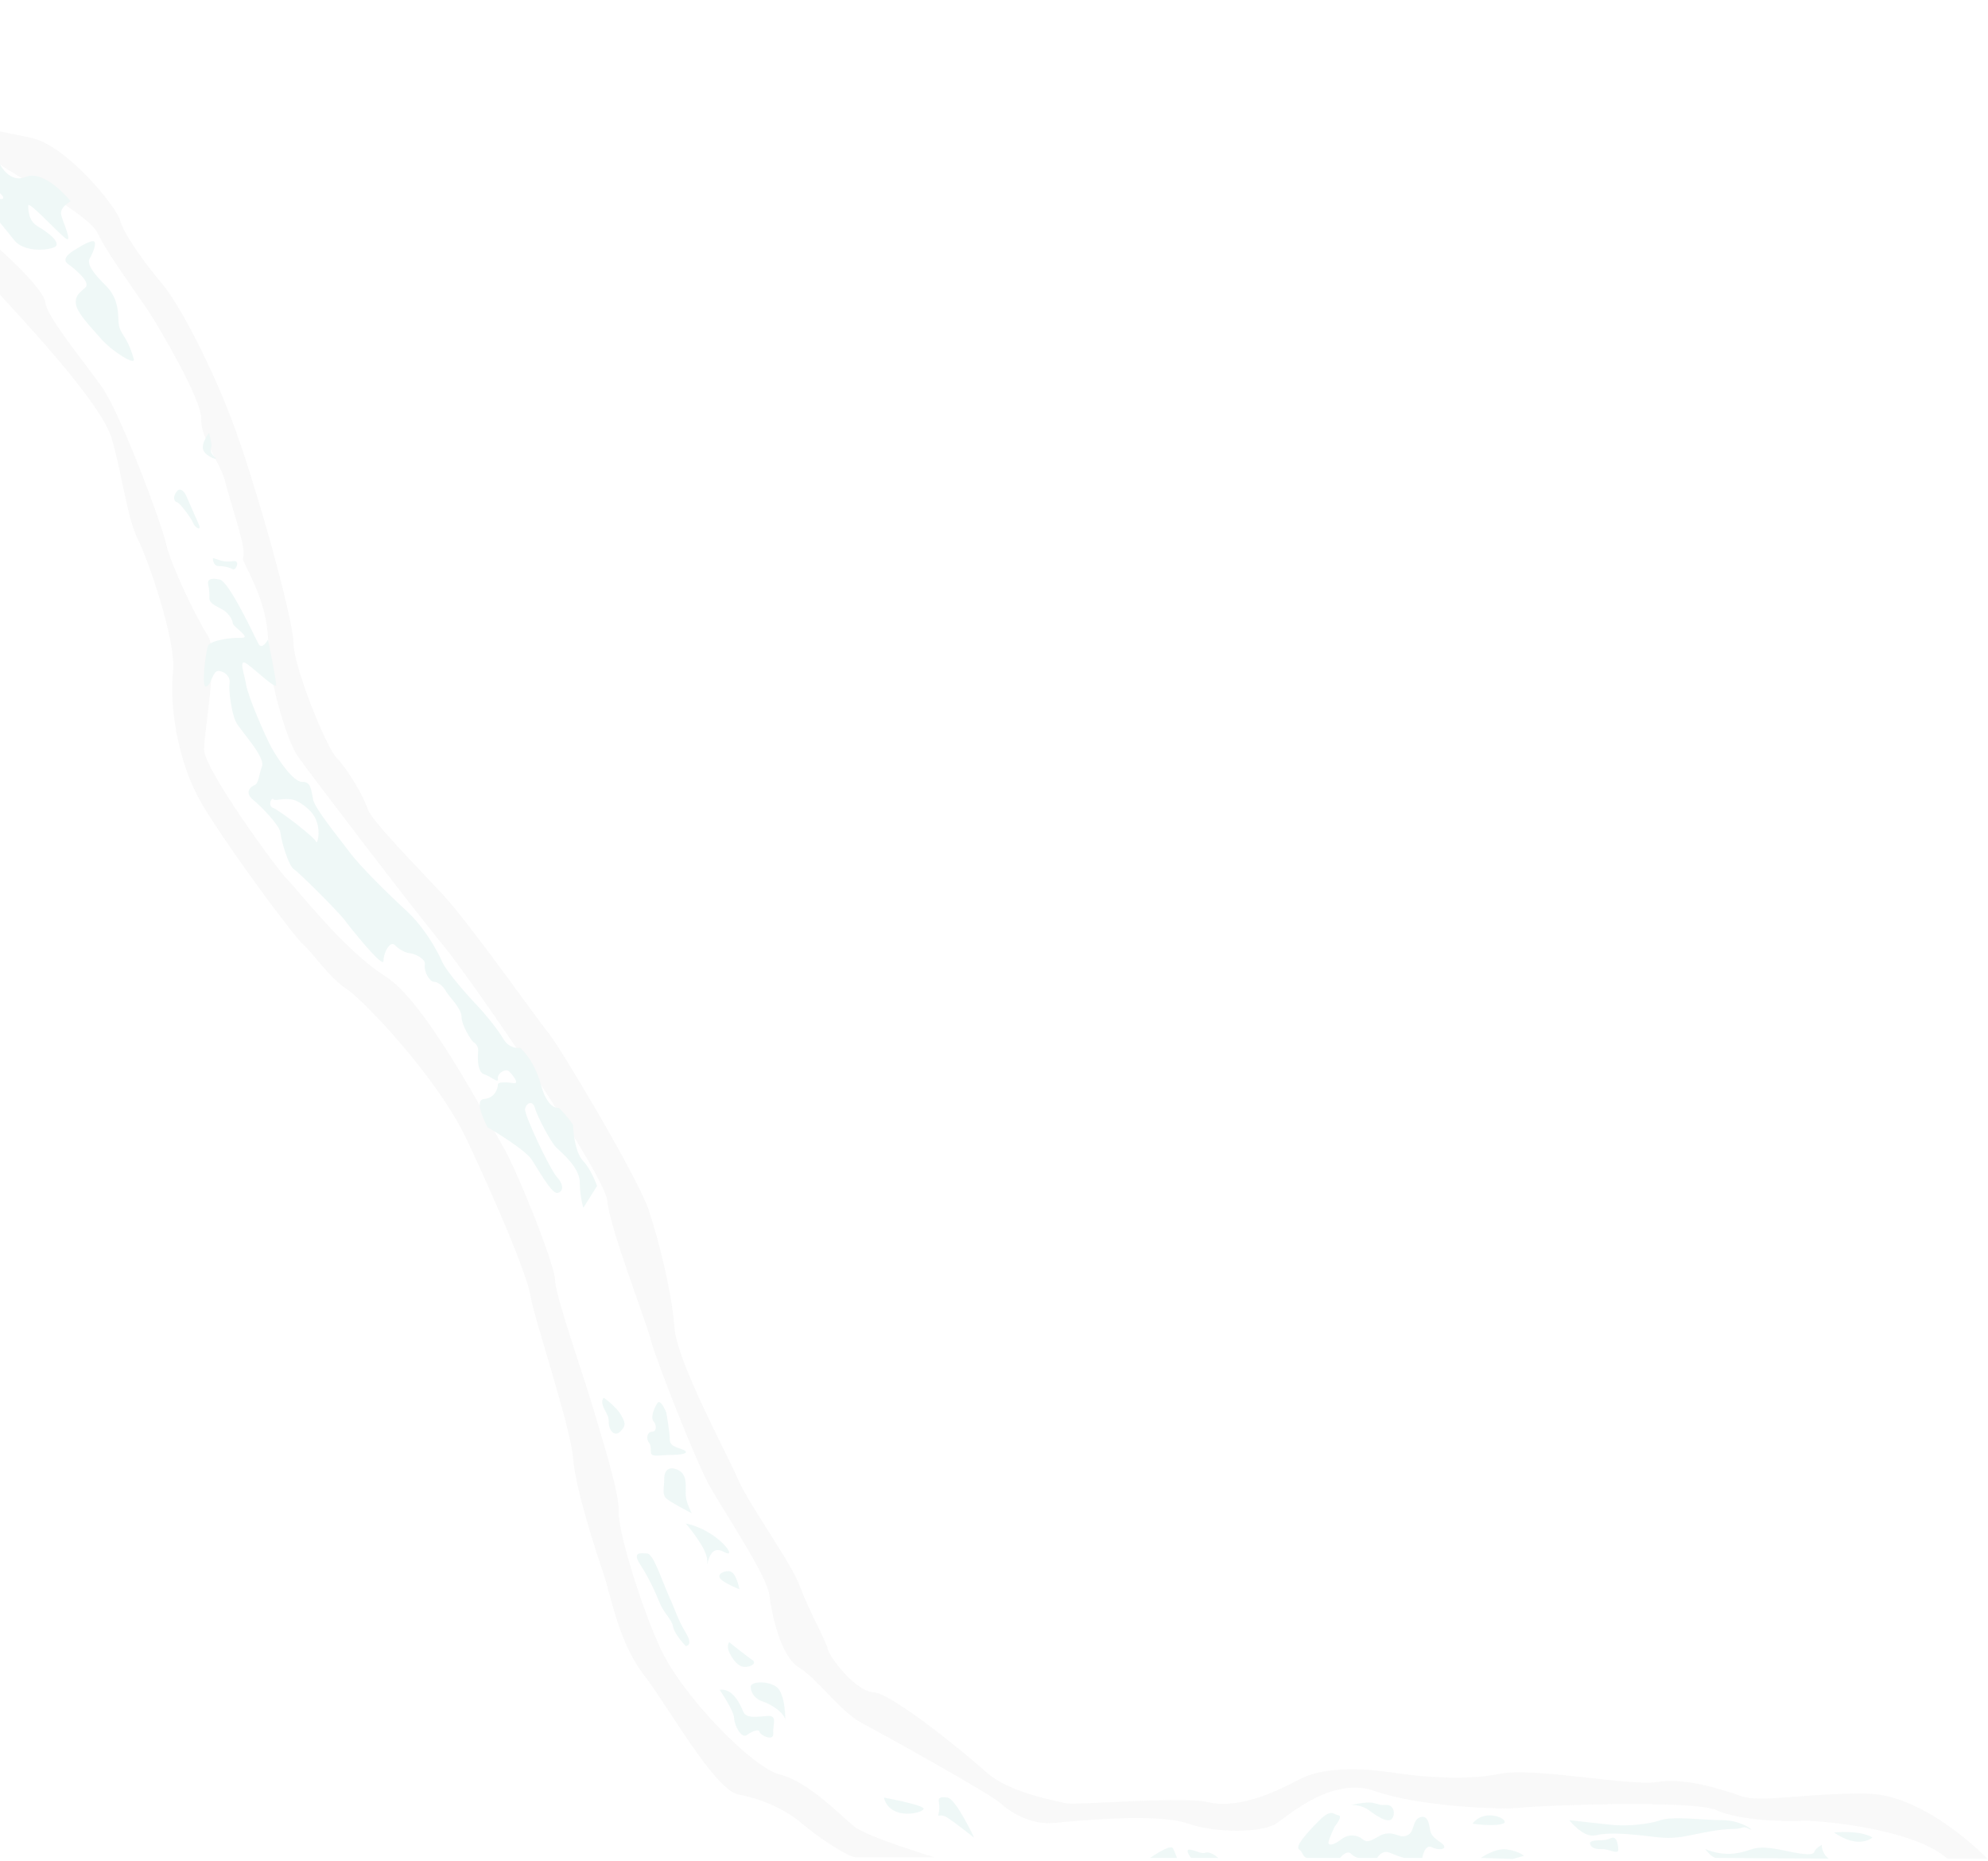 <svg width="563" height="527" viewBox="0 0 563 527" fill="none" xmlns="http://www.w3.org/2000/svg">
<g opacity="0.25">
<path d="M-338.7 73C-338.7 73 -300 90.3 -284 89C-268 87.7 -271 88.3 -265.7 87C-260.4 85.7 -261 85.3 -255 85.7C-249 86 -235.3 84.7 -227.3 83C-219.3 81.3 -214.3 82.7 -209 82.7C-203.7 82.7 -194.7 81 -186.7 77.7C-178.7 74.4 -166 68.7 -155 69.4C-144 70.1 -125 69.7 -112.3 67.7C-99.6 65.7 -77 63 -64.6 65C-52.3 67 -36.3 66 -29.9 69C-23.6 72 -18.9 74.7 -14.6 75C-10.3 75.3 -6.6 76 -1.3 82C4 88 28.7 113.7 31.7 124.3C34.7 134.9 36 146.6 39 152.6C42 158.6 50 181.6 49 190.3C48 199 50 215.3 57 227.3C64 239.3 83.3 265.3 86 267.6C88.7 269.9 93 276.6 98 279.9C103 283.2 124 305.2 132.3 322.9C140.6 340.6 149.3 360.9 150.3 367.2C151.3 373.5 161.6 403.9 162.3 412.9C163 421.9 169 439.9 171 445.9C173 451.9 175.3 465.2 182.3 474.2C189.3 483.2 202.3 506.9 209.3 508.2C216.3 509.5 222.6 512.5 227.3 516.5C232 520.5 240.3 525.9 242.3 525.9H264.6C264.6 525.9 245.6 520.2 241.9 517.2C238.2 514.2 228.9 504.5 220.9 502.5C212.9 500.5 192.9 479.8 186.9 466.5C180.9 453.2 174.9 432.8 175.2 427.8C175.5 422.8 169.9 405.5 167.9 398.5C165.9 391.5 157.2 366.8 157.2 362.5C157.2 358.2 146.2 330.8 142.2 324.2C138.2 317.5 120.5 283.5 109.2 276.5C97.9 269.5 84.5 252.2 81.5 249.2C78.5 246.2 57.8 217.9 57.8 212.2C57.8 206.5 62.1 184.9 58.8 179.9C55.5 174.9 48.1 159.2 47.1 154.2C46.1 149.2 34.4 117.5 28.8 109.5C23.1 101.5 13.1 89.5 12.8 85.5C12.5 81.5 -5.2 65.1 -8.9 64.1C-12.6 63.1 -24.2 58.8 -30.9 57.8C-37.6 56.8 -55.2 49.1 -60.9 52.5C-66.6 55.8 -81.6 56.2 -87.6 56.2C-93.6 56.2 -116.9 58.2 -120.9 59.5C-124.9 60.8 -150.6 60.5 -154.6 59.8C-158.6 59.1 -173.9 61.5 -177.3 62.8C-180.6 64.1 -189 63.1 -194.6 67.8C-200.2 72.5 -217.9 74.1 -223.6 74.1C-229.3 74.1 -263.9 80.8 -273.3 78.8C-282.7 76.8 -315 74.8 -321.3 71.1C-327.6 67.4 -337.5 66.1 -339 62.4V73H-338.7Z" fill="#E6E6E6"/>
<path d="M-338.7 9.7C-338.7 9.7 -334.3 15.7 -333 18.4C-331.7 21.1 -325 29.7 -316 33.7C-307 37.7 -289.7 44.7 -286 42.4C-282.3 40.1 -272.3 42.7 -263.3 42.9C-254.3 43.1 -238.6 44.4 -228 42.9C-217.4 41.4 -196.7 43.4 -191 43.6C-185.3 43.8 -174 41.4 -164.3 38.4C-154.6 35.4 -131 28.4 -119 30.1C-107 31.8 -81.7 30.1 -78.3 28.4C-75 26.7 -62.3 21.2 -56.3 26.7C-50.3 32.2 -28 41.4 -22.3 41.4C-16.6 41.4 -3.6 43.4 -0.6 46.1C2.4 48.8 25.1 60.4 27.7 66.1C30.3 71.8 39.7 84.4 42.7 89.1C45.7 93.8 57.4 113.8 57 118.8C56.7 123.8 62.7 131.8 63.7 136.1C64.7 140.4 69 153.1 69 156.4C69 159.7 68 156.7 71 163.1C74 169.5 76 175.4 76 183.4C76 191.4 81 209.4 84.3 214.1C87.6 218.8 117 257.4 125.3 267.4C133.6 277.4 171.3 332.4 172 340.1C172.7 347.8 183.3 375.1 184.3 379.4C185.3 383.7 196.6 412.7 200.6 420.1C204.6 427.5 217.3 446.1 217.9 451.8C218.6 457.5 221.2 469.1 226.2 472.1C231.2 475.1 238.2 484.8 243.9 487.8C249.6 490.8 280.2 507.8 283.2 510.5C286.2 513.2 291.9 516.8 298.5 516.2C305.2 515.5 327.8 513.4 336.2 516.3C344.6 519.2 357.5 519 361.5 516.3C365.5 513.6 377.5 502.9 389.5 507.2C401.5 511.5 425.2 512.5 430.5 511.9C435.8 511.2 479.8 509.6 486.2 512.6C492.5 515.6 507.2 515.9 510.2 515.6C513.2 515.3 541.5 517.4 551.5 526.3H562.8C562.8 526.3 545.5 508.2 528.8 507.9C512.1 507.6 498.8 510.6 493.1 508.6C487.4 506.6 477.1 503.3 469.4 504.6C461.7 505.9 434.4 500.3 424.7 502.3C415 504.3 402 503 397 502.3C392 501.6 377 499 367.7 504C358.4 509 349.4 512 342 510.3C334.6 508.6 304.3 511.3 301.7 510.6C299 509.9 285.7 507.6 279.4 501.9C273.1 496.2 252.7 479.6 247.4 479.2C242.1 478.9 234.7 468.9 234.4 466.9C234.1 464.9 229.1 456.2 226.7 449.6C224.4 442.9 212.4 426.6 209 418.9C205.7 411.2 191.7 385.6 191 375.9C190.3 366.2 186.7 351.6 183.7 342.6C180.7 333.6 158.7 296.6 155.4 292.6C152.1 288.6 133.1 261.6 125.4 253.3C117.7 245 105.1 232.3 104.1 229C103.1 225.7 98.4 217.7 95.4 214.7C92.4 211.7 83.1 188.7 83.1 182C83.1 175.3 72.1 135.7 65.4 118.3C58.7 100.9 50.1 85.3 46.1 80.6C42.1 75.9 35.1 66.6 34.1 62.6C33.1 58.6 18.7 41 8.7 39C-1.3 37 -37 29.7 -42.6 26.3C-48.3 23 -56.9 13.3 -70.9 16.3C-84.9 19.3 -97.9 19.3 -101.9 19.6C-105.9 19.9 -108.9 21.6 -112.9 20.6C-116.9 19.6 -134.2 19.6 -139.9 21.9C-145.6 24.2 -150.9 27.9 -155.9 26.9C-160.9 25.9 -165.9 28.2 -168.2 29.9C-170.5 31.6 -173.2 34.6 -176.5 34.6C-179.8 34.6 -212.8 30.9 -218.5 33.9C-224.2 36.9 -234.8 37.6 -240.5 36.2C-246.2 34.9 -275.2 32.9 -282.8 33.2C-290.5 33.5 -310.1 23.9 -316.5 21.2C-322.9 18.5 -328.2 15.5 -328.8 12.2C-329.4 8.9 -335.4 1 -338.7 0V9.7Z" fill="#E6E6E6"/>
<path d="M-42.4 48.5C-42.4 48.5 -45.1 44.7 -41.9 44.8C-38.7 45 -39.2 45.3 -37.8 46.6C-36.4 47.9 -35 46.6 -33.8 48.4C-32.6 50.2 -31.8 51.8 -30.1 50.2C-28.4 48.5 -26 48.9 -24.3 50.9C-22.5 52.9 -18.2 55.9 -20 51.8C-21.8 47.7 -24.8 42.8 -22.9 43.5C-21 44.2 -18.1 45.3 -16.1 44.8C-14 44.4 -9.2 45.2 -9.4 46.6C-9.6 47.9 -9.3 50.7 -6.6 51.8C-3.9 53 -3.8 52.5 -3 54.5C-2.2 56.5 2.8 57.3 0.2 54.9C-2.4 52.5 -4.4 51.5 -6.6 48.5C-8.8 45.5 -10.8 41.8 -11.2 41.4C-11.6 41 -0.9 44.7 -0.9 44.7C-0.9 44.7 1.8 52.3 7.3 50.1C12.8 47.9 20 57 20 57C20 57 17 58.6 17.3 60.6C17.6 62.6 21.1 69.7 18.2 67.2C15.3 64.7 8 56.8 8 58.2C8 59.6 8.1 62.6 10.7 64.1C13.3 65.6 18.3 69.2 14.9 70.2C11.5 71.2 6.3 70.8 4.1 68.1C1.9 65.4 -2.3 59.8 -5.1 57.9C-7.9 56.1 -12.5 52 -16.1 53.7C-19.7 55.4 -24 59.3 -27.1 57.9C-30.2 56.5 -31 54.9 -32.4 54.9C-33.8 54.9 -36.2 53.2 -37.6 51.8C-39 50.4 -42.4 48.5 -42.4 48.5Z" fill="#BFE3DF"/>
<path d="M21.3 70.7C21.3 70.7 16.9 73 19.2 74.7C21.5 76.4 25.7 79.9 24.2 81.4C22.7 82.8 21.2 83.6 21.5 86.1C21.8 88.5 25.3 92.2 28.6 95.9C31.8 99.6 38.4 103.6 37.9 101.7C37.4 99.9 36.6 97.5 35.1 95.2C33.6 92.9 33.6 92.2 33.5 89.7C33.4 87.2 32.9 83.8 30 80.9C27.1 78.1 24.4 74.9 25.4 73.2C26.4 71.5 27.8 68 26.1 68.3C24.4 68.6 21.3 70.7 21.3 70.7Z" fill="#BFE3DF"/>
<path d="M59.2 122.6C59.2 122.6 56.8 125.6 57.6 127.5C58.4 129.4 62.4 130.7 60.8 129.4C59.2 128.1 59.7 126.8 59.9 126.3C60 125.7 59.2 122.6 59.2 122.6Z" fill="#BFE3DF"/>
<path d="M52.7 140.3C52.7 140.3 51.4 137.6 50.1 139.1C48.9 140.5 49.2 142 50.1 142.2C51 142.4 54.2 146.8 54.7 148.1C55.2 149.4 57.2 150.6 56.3 148.5C55.4 146.4 52.7 140.3 52.7 140.3Z" fill="#BFE3DF"/>
<path d="M60.3 158C60.3 158 60.2 160.3 62 160.3C63.8 160.3 65.2 160.8 66 161.2C66.8 161.6 68.2 158.5 66 158.9C63.8 159.2 62.7 158.8 61.5 158.4C60.3 158 60.3 158 60.3 158Z" fill="#BFE3DF"/>
<path d="M165.1 328.7C162.7 326.1 162.3 319.7 162.3 318.8C162.3 317.9 158.3 313.7 158.3 313.7C158.3 313.7 155.2 314.5 153.2 307.2C151.2 299.9 147.3 296.7 147.3 296.7C147.3 296.7 144.4 297.3 142.5 294.1C140.6 290.9 136.4 286 135.2 284.8C134 283.6 126.6 275.5 125.2 272.3C123.8 269.1 120.2 262.6 115.1 257.9C110 253.2 102.2 245.5 99.3 241.7C96.5 237.9 89.3 229.2 88.7 226.5C88.1 223.7 88.1 221.3 85.6 221.4C83.1 221.5 78.8 215.1 77 211.9C75.2 208.7 70.2 197.1 69.7 193.9C69.2 190.7 67.3 186 70.1 188.1C72.9 190.2 78.2 195.3 78.2 193.9C78.2 192.5 75.9 181.1 75.9 181.1C75.9 181.1 74.2 184.2 73.2 182.3C72.2 180.5 64.9 164.6 62.2 164.1C59.5 163.5 58.6 164.2 59 165.7C59.3 167.2 59.3 167.8 59.3 169.4C59.3 171 61.5 171.7 63 172.6C64.5 173.4 65.9 175.4 65.9 176.4C65.9 177.5 71.5 180.7 68.3 180.6C65.1 180.5 59.5 181.4 58.9 182.9C58.3 184.5 56.9 194.8 58.4 194.4C59.9 194 60.2 189.6 62.1 190C63.9 190.3 65.3 191.7 65 193.6C64.7 195.5 65.6 202 66.8 204.4C68 206.8 75.2 214.3 74.2 217C73.2 219.7 73.3 221.8 72.1 222.3C70.9 222.8 69.2 224.4 71.6 226.4C74 228.4 79.1 233.6 79.4 235.7C79.6 237.8 81.6 245.1 83.3 246.2C85 247.3 96.1 258.5 97.5 260.4C98.8 262.2 108.6 274.5 108.6 272.1C108.6 269.7 110.5 266.3 111.8 267.6C113.1 268.9 114.8 269.8 116 269.9C117.2 270 120.7 271.4 120.3 273.2C120 275 121.6 278 122.9 278C124.1 278.1 125.4 279.1 126.3 280.7C127.2 282.3 130.7 285.5 130.7 287.9C130.7 290.3 133.4 294.5 134 295C134.7 295.5 135.6 296.2 135.4 298C135.2 299.8 135.3 303.7 137.1 304.2C138.9 304.7 141.3 307 141 305.5C140.7 304 143.2 302.4 144.2 303.4C145.2 304.4 147.3 307 145.4 306.7C143.5 306.4 141 306.3 141 307.1C141 307.9 140.4 310.9 137.1 311.2C133.8 311.4 138.1 319.2 138.1 319.2C138.1 319.2 148.7 325.4 150.6 328.4C152.5 331.3 156.2 338 157.8 337.8C159.4 337.6 159.9 335.7 157.8 333.4C155.7 331.1 148.4 315.6 148.7 314C149 312.3 150.9 311.4 151.5 313.8C152.2 316.2 156 323.5 157.6 325C159.2 326.5 164.2 330.7 164.2 334.8C164.2 338.9 165.2 342 165.2 342L169.1 335.8C169 335.7 167.5 331.2 165.1 328.7ZM89.5 238.3C89.1 237.1 79.1 229.4 77.4 228.8C75.7 228.2 76.9 225.7 77.4 226.3C77.9 226.9 79.2 226.1 82.1 226.3C85 226.5 88 229.8 88 229.8C91.5 233.5 89.9 239.6 89.5 238.3Z" fill="#BFE3DF"/>
<path d="M171 395.8C171 395.8 170 396.6 171 398.7C172 400.8 172.4 400.9 172.4 402.9C172.4 404.9 174 406.9 175.5 405.5C177 404.1 177.4 403.3 176 400.9C174.7 398.4 171 395.8 171 395.8Z" fill="#BFE3DF"/>
<path d="M188.7 400C188.7 400 187.1 395.8 186.1 397.4C185.1 399 184.2 401.5 185.1 402.5C186 403.5 186 405.4 184.7 405.4C183.4 405.4 182.8 407.2 183.8 408.5C184.8 409.8 183.8 411.6 184.8 412C185.8 412.4 187.6 412 189.3 412C191 412 194.8 411.9 194.2 411C193.6 410.1 189.7 410 189.7 407.8C189.7 405.6 188.7 400 188.7 400Z" fill="#BFE3DF"/>
<path d="M195.9 428.5C195.9 428.5 194.3 425.5 194.2 423.4C194.1 421.3 194.8 417.8 192.3 416.4C189.8 415 188.1 416 188.1 418.8C188.1 421.6 187.4 423.2 188.8 424.4C190.2 425.6 195.9 428.5 195.9 428.5Z" fill="#BFE3DF"/>
<path d="M194.2 431.4C194.2 431.4 200.3 438.3 200.3 442C200.3 445.7 200.2 436.8 204.9 439.4C209.6 442 203.3 433.2 194.2 431.4Z" fill="#BFE3DF"/>
<path d="M209.4 450C209.4 450 208.5 445 206.5 444.9C204.5 444.8 202.6 446.1 204.5 447.5C206.4 448.9 209.4 450 209.4 450Z" fill="#BFE3DF"/>
<path d="M194.2 466.1C194.2 466.1 196.5 466.1 194.2 462.3C191.9 458.5 191.5 456.5 189.5 452.1C187.5 447.7 185.1 440 183.3 439.9C181.5 439.8 178.9 439.3 181.3 443C183.7 446.7 185.5 450.6 186.8 453.8C188.1 457 190.2 458.4 190.6 460.6C191 462.8 194.2 466.1 194.2 466.1Z" fill="#BFE3DF"/>
<path d="M206.5 465C206.5 465 205.7 466 206.5 467.8C207.3 469.6 208.9 472 210.9 472C212.9 472 214.4 470.9 213 470C211.6 469.1 206.5 465 206.5 465Z" fill="#BFE3DF"/>
<path d="M222.4 487.2C222.4 487.2 222.5 479.4 219.8 477.6C217.1 475.8 212.6 476.2 212.6 477.6C212.6 479 213.5 481 216 481.8C218.5 482.6 222.4 485.2 222.4 487.2Z" fill="#BFE3DF"/>
<path d="M203.8 478.5C203.8 478.5 207.8 484.3 207.9 486.5C208 488.7 210 492.4 211.5 491.3C213 490.2 215 489.5 215.1 490.4C215.2 491.3 219.2 493.3 219 490.8C218.8 488.3 220.3 485.7 217.4 485.9C214.5 486.1 211.3 486.7 210.5 484.7C209.7 482.7 207.5 477.9 203.8 478.5Z" fill="#BFE3DF"/>
<path d="M250.3 509C250.3 509 260.5 510.9 261.5 512C262.5 513.1 252.2 516.1 250.3 509Z" fill="#BFE3DF"/>
<path d="M275.9 520.4C275.9 520.4 270.7 509.3 268.3 509C265.9 508.7 265.7 509.2 265.9 510.4C266.1 511.6 266.1 512.3 265.8 513.6C265.5 514.9 266.1 513.3 268.3 514.7C270.5 516.1 275.9 520.4 275.9 520.4Z" fill="#BFE3DF"/>
<path d="M325.7 526.1C325.7 526.1 331.5 522 332.2 523.4C332.9 524.8 333.3 526.1 333.3 526.1H325.7Z" fill="#BFE3DF"/>
<path d="M345 526.1H337.3C337.3 526.1 335.1 523.3 337.3 523.8C339.5 524.3 340.2 525 341.5 524.6C342.9 524.2 345 526.1 345 526.1Z" fill="#BFE3DF"/>
<path d="M382.7 511.1C382.7 511.1 385.6 511 387.7 512.6C389.8 514.2 393.1 516.4 394.2 515C395.3 513.6 394.7 511 392.6 511.1C390.5 511.2 390.7 510.9 388.8 510.5C386.9 510.1 382.7 511.1 382.7 511.1Z" fill="#BFE3DF"/>
<path d="M378 517.2C378 517.2 380.5 514.2 379 514C377.5 513.8 377.1 512 373.5 515.6C369.9 519.2 366.7 522.9 367.9 523.7C369.1 524.5 368.9 526.1 370.4 526.1C371.9 526.1 379.5 526.1 379.5 526.1C379.5 526.1 381.4 523.7 382.6 524.9C383.8 526.1 384.8 526.1 384.8 526.1H390C390 526.1 391.4 523.7 393.5 524.6C395.6 525.5 397.6 526.1 397.6 526.1H402.8C402.8 526.1 403.4 522 405.6 523.1C407.8 524.2 410.5 523.5 408.1 521.8C405.7 520.1 405.2 519.6 404.9 517.6C404.6 515.6 404 514.2 402.5 514.5C401 514.8 400.7 515.9 400 518C399.3 520.1 397.1 520.2 396.2 519.8C395.3 519.5 393.2 518.5 390.8 519.8C388.4 521.1 387.3 522 385.9 520.8C384.5 519.6 381.9 519.2 379.9 520.8C377.9 522.4 375.8 523 376.3 521.3C376.8 519.6 378 517.2 378 517.2Z" fill="#BFE3DF"/>
<path d="M417 516.4C417 516.4 423 517.3 425.6 516.4C428.2 515.5 420.7 511.6 417 516.4Z" fill="#BFE3DF"/>
<path d="M419.4 526.1C419.4 526.1 423.4 523.2 426.8 523.7C430.2 524.2 431.6 525.5 431.6 525.5L428.4 526.4L419.4 526.1Z" fill="#BFE3DF"/>
<path d="M444.4 515.4C444.4 515.4 448.4 520.5 451.8 519.7C455.2 518.9 459.7 519.2 464.7 519.7C469.7 520.2 472.3 521 478.1 519.8C483.9 518.6 487 518 490.6 517.9C494.2 517.9 493.1 516.8 495.4 517.9C497.6 519 493.4 515.4 487.8 515.4C482.2 515.4 473.8 514.2 470.3 515.4C466.8 516.6 461.2 517.1 457.2 516.8C453 516.4 444.4 515.4 444.4 515.4Z" fill="#BFE3DF"/>
<path d="M452.9 521.1C452.9 521.1 450.3 521.1 450.3 521.9C450.3 522.7 451.1 523.7 453.5 523.6C455.9 523.5 458.4 525.4 458.3 523.6C458.2 521.8 457.7 519.8 456.2 520.5C454.7 521.2 452.9 521.1 452.9 521.1Z" fill="#BFE3DF"/>
<path d="M482.9 523.6C482.9 523.6 484.8 526.1 486 526.1C487.2 526.1 517.9 526.3 517.9 526.3C517.9 526.3 516 525.1 515.9 522.4C515.9 522.4 514.1 523.4 513.8 524.4C513.5 525.4 510.9 525.1 507.7 524.5C504.5 523.9 499.4 522.4 495.9 523.7C492.4 524.9 488.4 525.8 482.9 523.6Z" fill="#BFE3DF"/>
<path d="M519.4 518.9C519.4 518.9 526.5 518.1 530.3 520.3C530.3 520.3 526.5 523.8 519.4 518.9Z" fill="#BFE3DF"/>
</g>
</svg>
